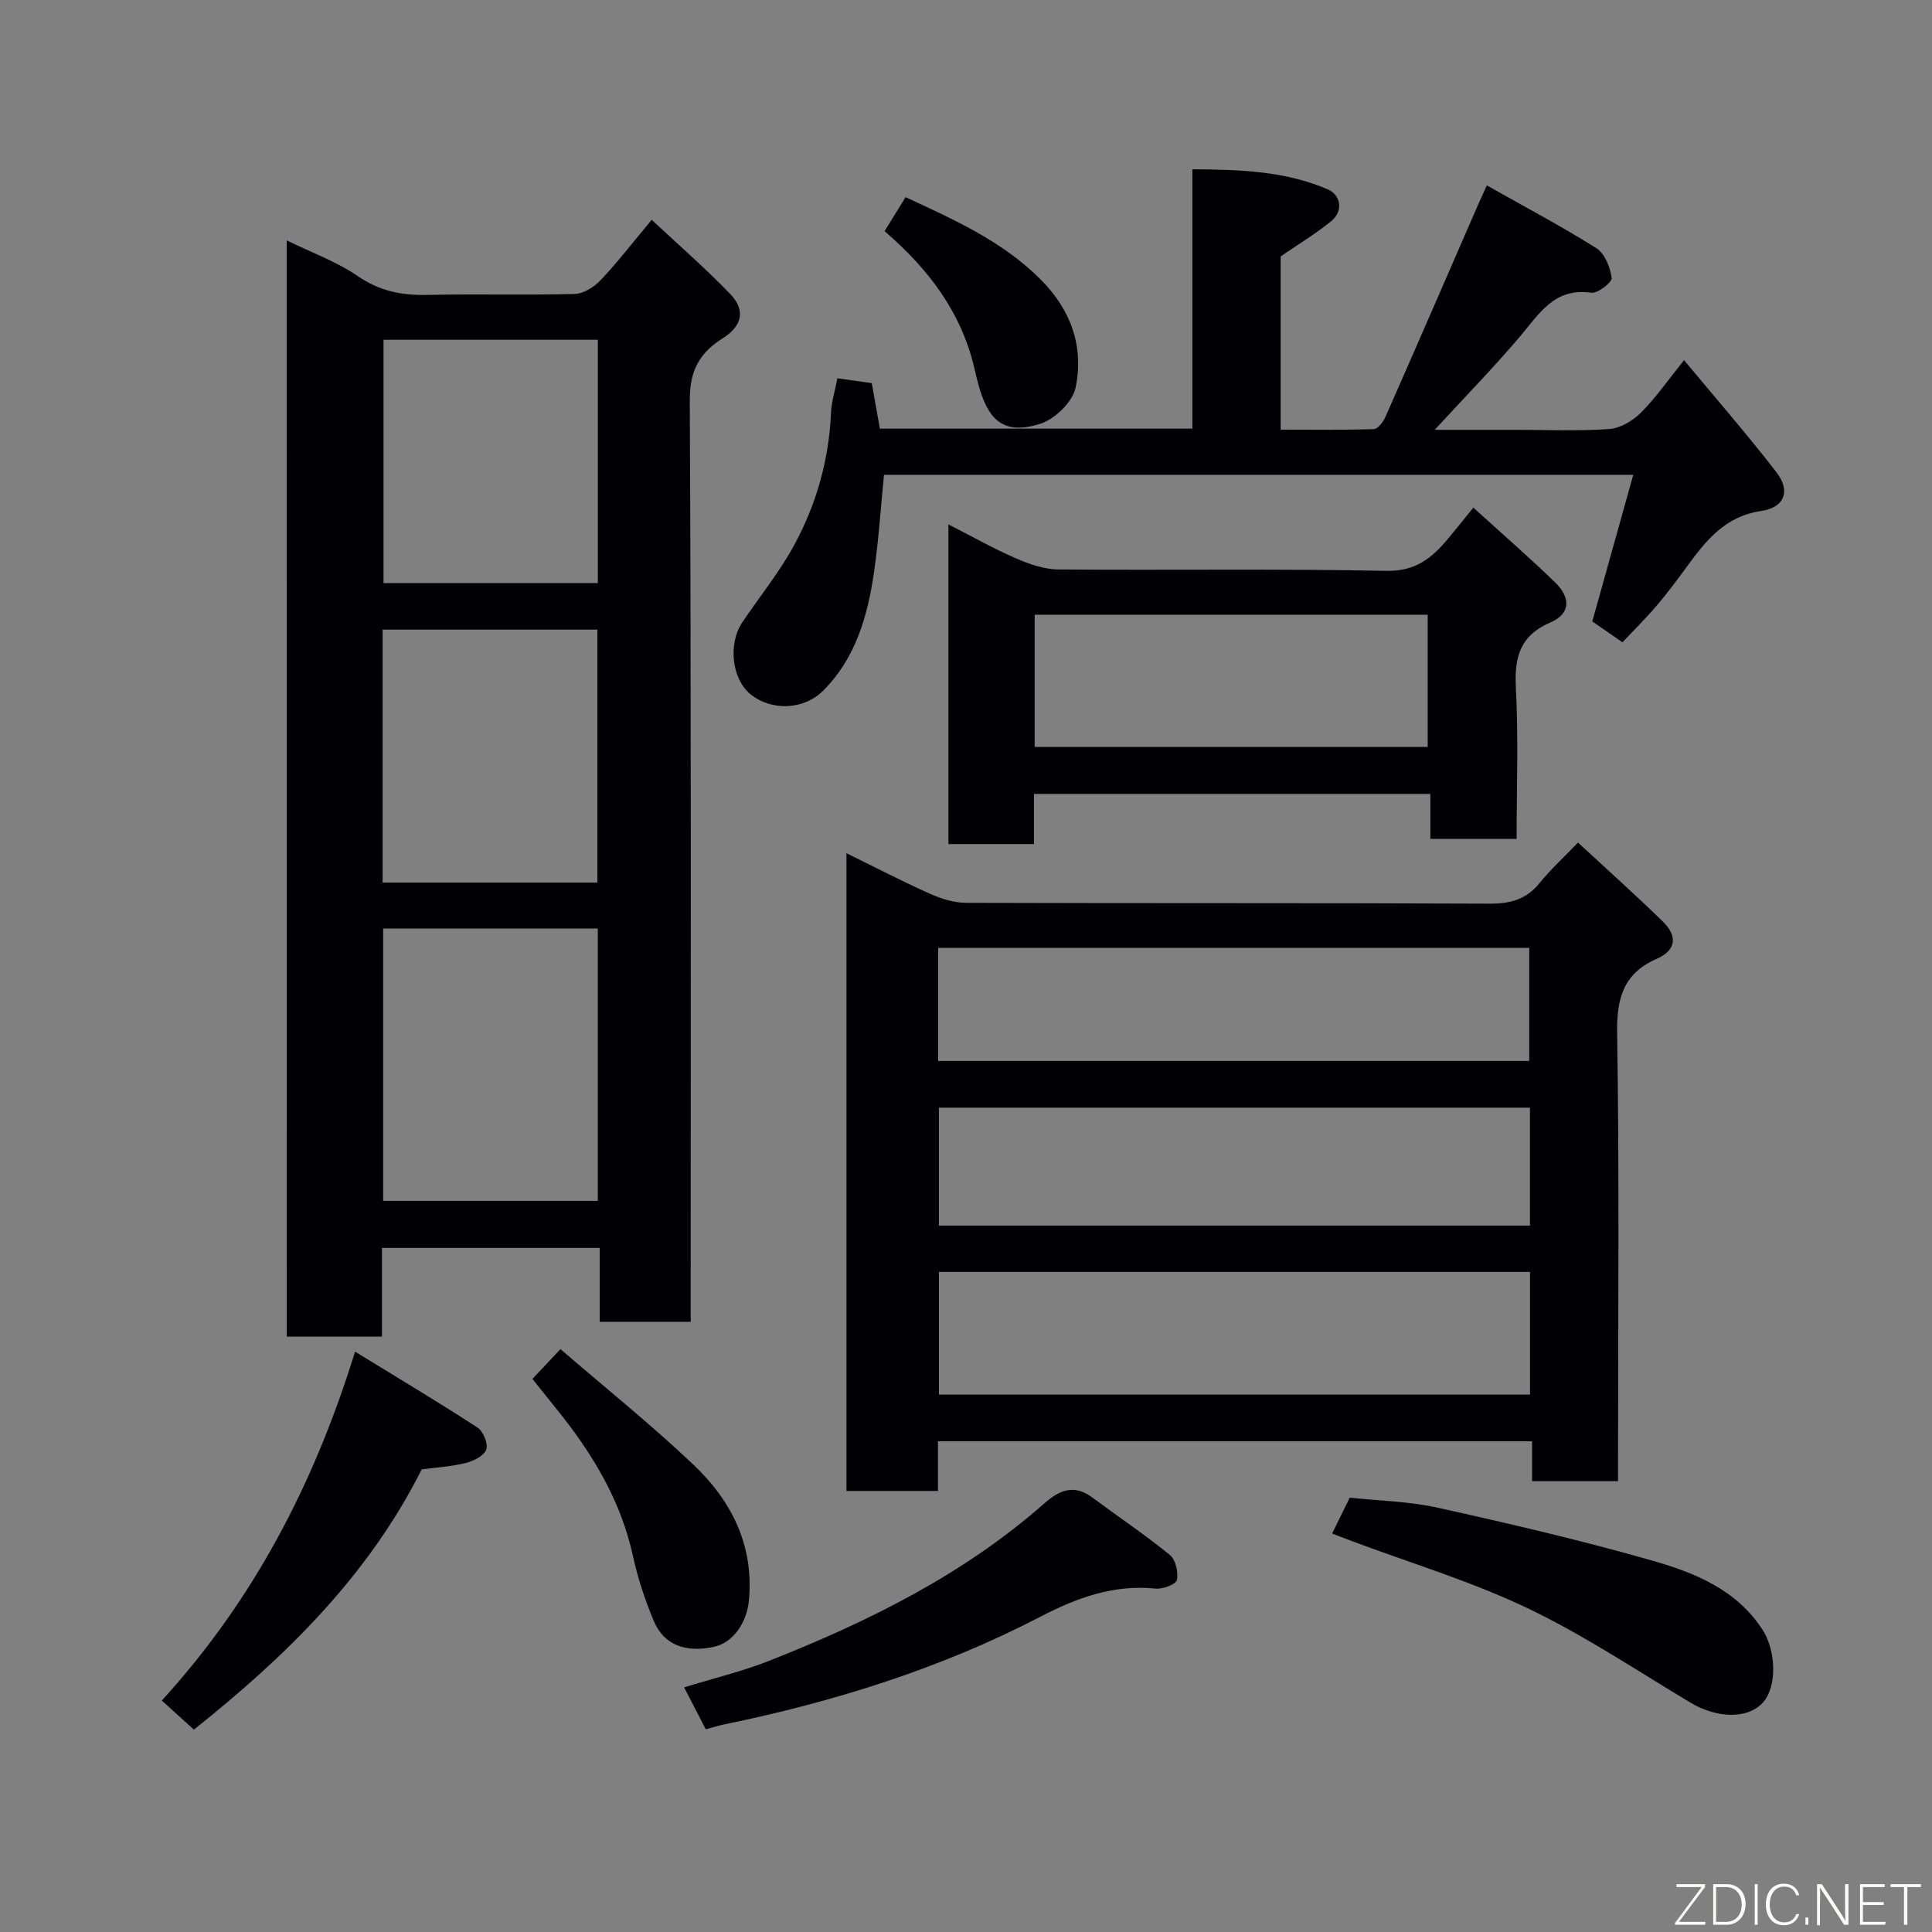 <svg enable-background="new 0 0 400 400" viewBox="0 0 400 400" xmlns="http://www.w3.org/2000/svg"><rect x="0" y="0" width="400" height="400" fill="#808080" stroke="none"/><g fill="#010103"><path d="m59.36 49.77c5.21 2.55 10.37 4.41 14.74 7.41 4.53 3.11 9.11 4 14.39 3.88 10.16-.23 20.33.08 30.49-.2 1.84-.05 4.04-1.43 5.38-2.86 3.59-3.81 6.8-7.98 10.57-12.49 5.53 5.17 11.12 10.03 16.24 15.34 3.24 3.36 2.53 6.62-1.58 9.22-4.81 3.04-6.81 6.69-6.78 12.85.31 61.49.19 122.99.19 184.49v6.25c-6.36 0-12.41 0-18.84 0 0-5.04 0-9.98 0-15.29-15.09 0-29.8 0-45.08 0v18.37c-6.81 0-13.08 0-19.71 0-.01-75.39-.01-150.8-.01-226.97zm19.97 142.48v56.38h44.44c0-18.96 0-37.54 0-56.38-14.83 0-29.42 0-44.44 0zm-.11-9.52h44.46c0-17.64 0-35.01 0-52.37-15.02 0-29.73 0-44.46 0zm44.56-112.38c-15.11 0-29.81 0-44.38 0v50.38h44.38c0-16.85 0-33.43 0-50.38z"/><path d="m326.7 174.44c6.16 5.7 11.99 10.9 17.57 16.35 2.99 2.92 2.92 5.89-1.31 7.75-6.85 3.01-8.27 8.15-8.15 15.41.47 28.97.19 57.96.19 86.94v5.77c-6 0-11.72 0-17.8 0 0-2.65 0-5.26 0-8.26-41.06 0-81.76 0-123 0v10.29c-6.59 0-12.64 0-18.95 0 0-43.88 0-87.6 0-132.04 6.02 2.95 11.6 5.85 17.33 8.41 2.31 1.03 4.95 1.85 7.44 1.86 36.14.12 72.28.01 108.42.17 4.31.02 7.61-.89 10.35-4.31 2.19-2.71 4.8-5.09 7.91-8.34zm-9.93 88.9c-41.09 0-81.78 0-122.37 0v25.4h122.37c0-8.51 0-16.77 0-25.4zm-.01-34.01c-41.06 0-81.76 0-122.37 0v24.42h122.37c0-8.17 0-16.1 0-24.42zm-122.52-9.67h122.37c0-8.06 0-15.78 0-23.42-40.97 0-81.55 0-122.37 0z"/><path d="m329.67 128.66c2.87-10.28 5.62-20.12 8.48-30.36-51.79 0-103.16 0-155.13 0-.67 6.74-1.1 13.57-2.09 20.32-1.31 8.98-3.78 17.6-10.43 24.31-4.07 4.11-10.84 4.34-15.18.75-3.79-3.13-4.63-10.35-1.64-14.82 3.54-5.28 7.6-10.26 10.64-15.81 4.66-8.51 7.3-17.74 7.73-27.55.11-2.41.87-4.79 1.33-7.18 2.45.35 4.81.68 7.11 1 .58 3.24 1.13 6.39 1.68 9.43h64.7c0-17.83 0-35.43 0-53.7 9.84.05 19.28.36 28.09 4.18 2.48 1.07 3.34 4.35.65 6.56-3.14 2.57-6.66 4.68-10.46 7.29v35.88c6.47 0 12.89.1 19.3-.12.85-.03 1.96-1.54 2.42-2.59 6.43-14.58 12.77-29.21 19.13-43.82.5-1.15 1.04-2.28 1.84-4.04 7.79 4.4 15.4 8.42 22.67 12.99 1.75 1.1 2.86 3.96 3.18 6.17.13.85-2.91 3.25-4.23 3.06-7.63-1.11-10.75 4.32-14.73 9.02-5.45 6.43-11.35 12.47-17.69 19.36h16.63c6.5 0 13.01.29 19.48-.16 2.28-.16 4.87-1.68 6.54-3.35 3.11-3.1 5.65-6.78 8.98-10.91 6.55 7.9 13.1 15.39 19.16 23.26 2.92 3.8 1.67 7.24-3.18 7.96-7.46 1.1-11.4 6.05-15.34 11.44-2.02 2.77-4.07 5.54-6.29 8.14-2.26 2.66-4.76 5.12-7.11 7.61-2.38-1.64-4.36-3.02-6.24-4.32z"/><path d="m196.36 108.57c4.94 2.52 9.31 5 13.89 6.99 2.78 1.21 5.88 2.31 8.84 2.34 22.66.19 45.33-.17 67.99.29 6.09.12 9.46-2.75 12.79-6.74 1.55-1.87 3.07-3.76 5.17-6.35 5.91 5.37 11.54 10.26 16.89 15.44 3.35 3.24 3.2 6.54-.86 8.29-6.44 2.78-7.55 7.25-7.22 13.64.54 10.28.15 20.6.15 31.22-6.05 0-11.77 0-17.86 0 0-3.07 0-6.01 0-9.32-27.41 0-54.47 0-82.07 0v10.39c-6.14 0-11.74 0-17.71 0 0-21.74 0-43.49 0-66.19zm17.86 46.07h81.37c0-9.41 0-18.46 0-27.37-27.33 0-54.24 0-81.37 0z"/><path d="m275.8 317.5c1.32-2.69 2.4-4.89 3.65-7.42 5.98.64 12.24.75 18.23 2.08 14.89 3.3 29.78 6.77 44.44 10.96 8.72 2.49 17.33 5.96 22.73 14.2 2.95 4.51 3.07 11.98.12 15.2-3.16 3.44-9.5 3.27-15-.02-11.17-6.69-22.08-14-33.79-19.58-11.68-5.56-24.21-9.33-36.36-13.88-1.22-.46-2.42-.93-4.02-1.54z"/><path d="m146.12 358.03c-1.45-2.82-2.79-5.4-4.48-8.68 6.06-1.87 12.01-3.29 17.64-5.51 20.54-8.12 40.22-17.84 56.97-32.61 3.09-2.72 6.12-3.99 9.86-1.22 5.36 3.99 10.92 7.71 16.1 11.93 1.2.97 1.79 3.59 1.45 5.19-.19.9-2.93 1.92-4.41 1.77-8.72-.87-16.23 1.87-23.92 5.86-20.6 10.7-42.62 17.57-65.33 22.25-1.1.22-2.18.57-3.88 1.02z"/><path d="m40.14 358.1c-2.38-2.16-4.34-3.93-6.64-6.02 18.89-20.7 31.48-44.64 40.01-72.24 8.87 5.45 17.22 10.43 25.35 15.72 1.18.77 2.24 3.34 1.82 4.54-.45 1.29-2.6 2.38-4.2 2.78-3 .75-6.14.93-9.17 1.34-11.1 22.09-28.18 38.76-47.17 53.88z"/><path d="m110.23 285.49c1.84-1.95 3.43-3.65 5.81-6.17 9.3 8.03 18.77 15.62 27.53 23.93 7.89 7.49 12.57 16.71 11.48 28.16-.43 4.49-3.23 8.66-7.16 9.53-5.88 1.31-10.43-.36-12.49-5.25-1.82-4.32-3.33-8.85-4.33-13.43-2.53-11.65-8.48-21.43-15.84-30.53-1.64-2.03-3.27-4.08-5-6.24z"/><path d="m183.14 47.86c1.55-2.51 2.89-4.69 4.35-7.04 10.13 4.7 20.04 9.11 27.96 17.04 6.32 6.33 9 13.94 7.24 22.4-.61 2.94-4.24 6.47-7.24 7.45-6.2 2.03-9.51.28-11.57-4.34-.98-2.19-1.56-4.59-2.1-6.94-2.68-11.69-9.49-20.7-18.64-28.57z"/></g><path d="m346.9 398 5.4-7.3h-5.2v-.6h5.9v.6l-5.4 7.2h5.5l-.1.6h-6.2v-.5z" fill="#fbfcfa"/><path d="m354.7 390.1h2.8c2.3 0 3.9 1.6 3.9 4.1s-1.6 4.3-3.9 4.3h-2.8zm.6 7.8h2c2.2 0 3.3-1.6 3.3-3.6 0-1.8-1-3.6-3.3-3.6h-2z" fill="#fbfcfa"/><path d="m363.9 390.1v8.4h-.6v-8.4h1.6z" fill="#fbfcfa"/><path d="m372.5 396.3c-.4 1.3-1.4 2.3-3.2 2.3-2.4 0-3.7-1.9-3.7-4.3 0-2.3 1.2-4.3 3.7-4.3 1.8 0 2.9 1 3.2 2.4h-.6c-.4-1.1-1.1-1.8-2.5-1.8-2.1 0-3 1.9-3 3.7s.9 3.7 3 3.7c1.4 0 2.1-.7 2.5-1.7z" fill="#fbfcfa"/><path d="m373.8 398.5v-1.5h.6v1.5z" fill="#fbfcfa"/><path d="m376.2 398.5v-8.4h1c1.3 2 4.4 6.7 4.9 7.6-.1-1.2-.1-2.4-.1-3.8v-3.8h.7v8.4h-.9c-1.2-1.9-4.4-6.8-5-7.7.1 1.1 0 2.3 0 3.9v3.9h-.6z" fill="#fbfcfa"/><path d="m390 394.4h-4.3v3.5h4.7l-.1.6h-5.2v-8.4h5.1v.6h-4.5v3.1h4.3z" fill="#fbfcfa"/><path d="m394.2 390.7h-2.8v-.6h6.3v.6h-2.8v7.8h-.7z" fill="#fbfcfa"/></svg>